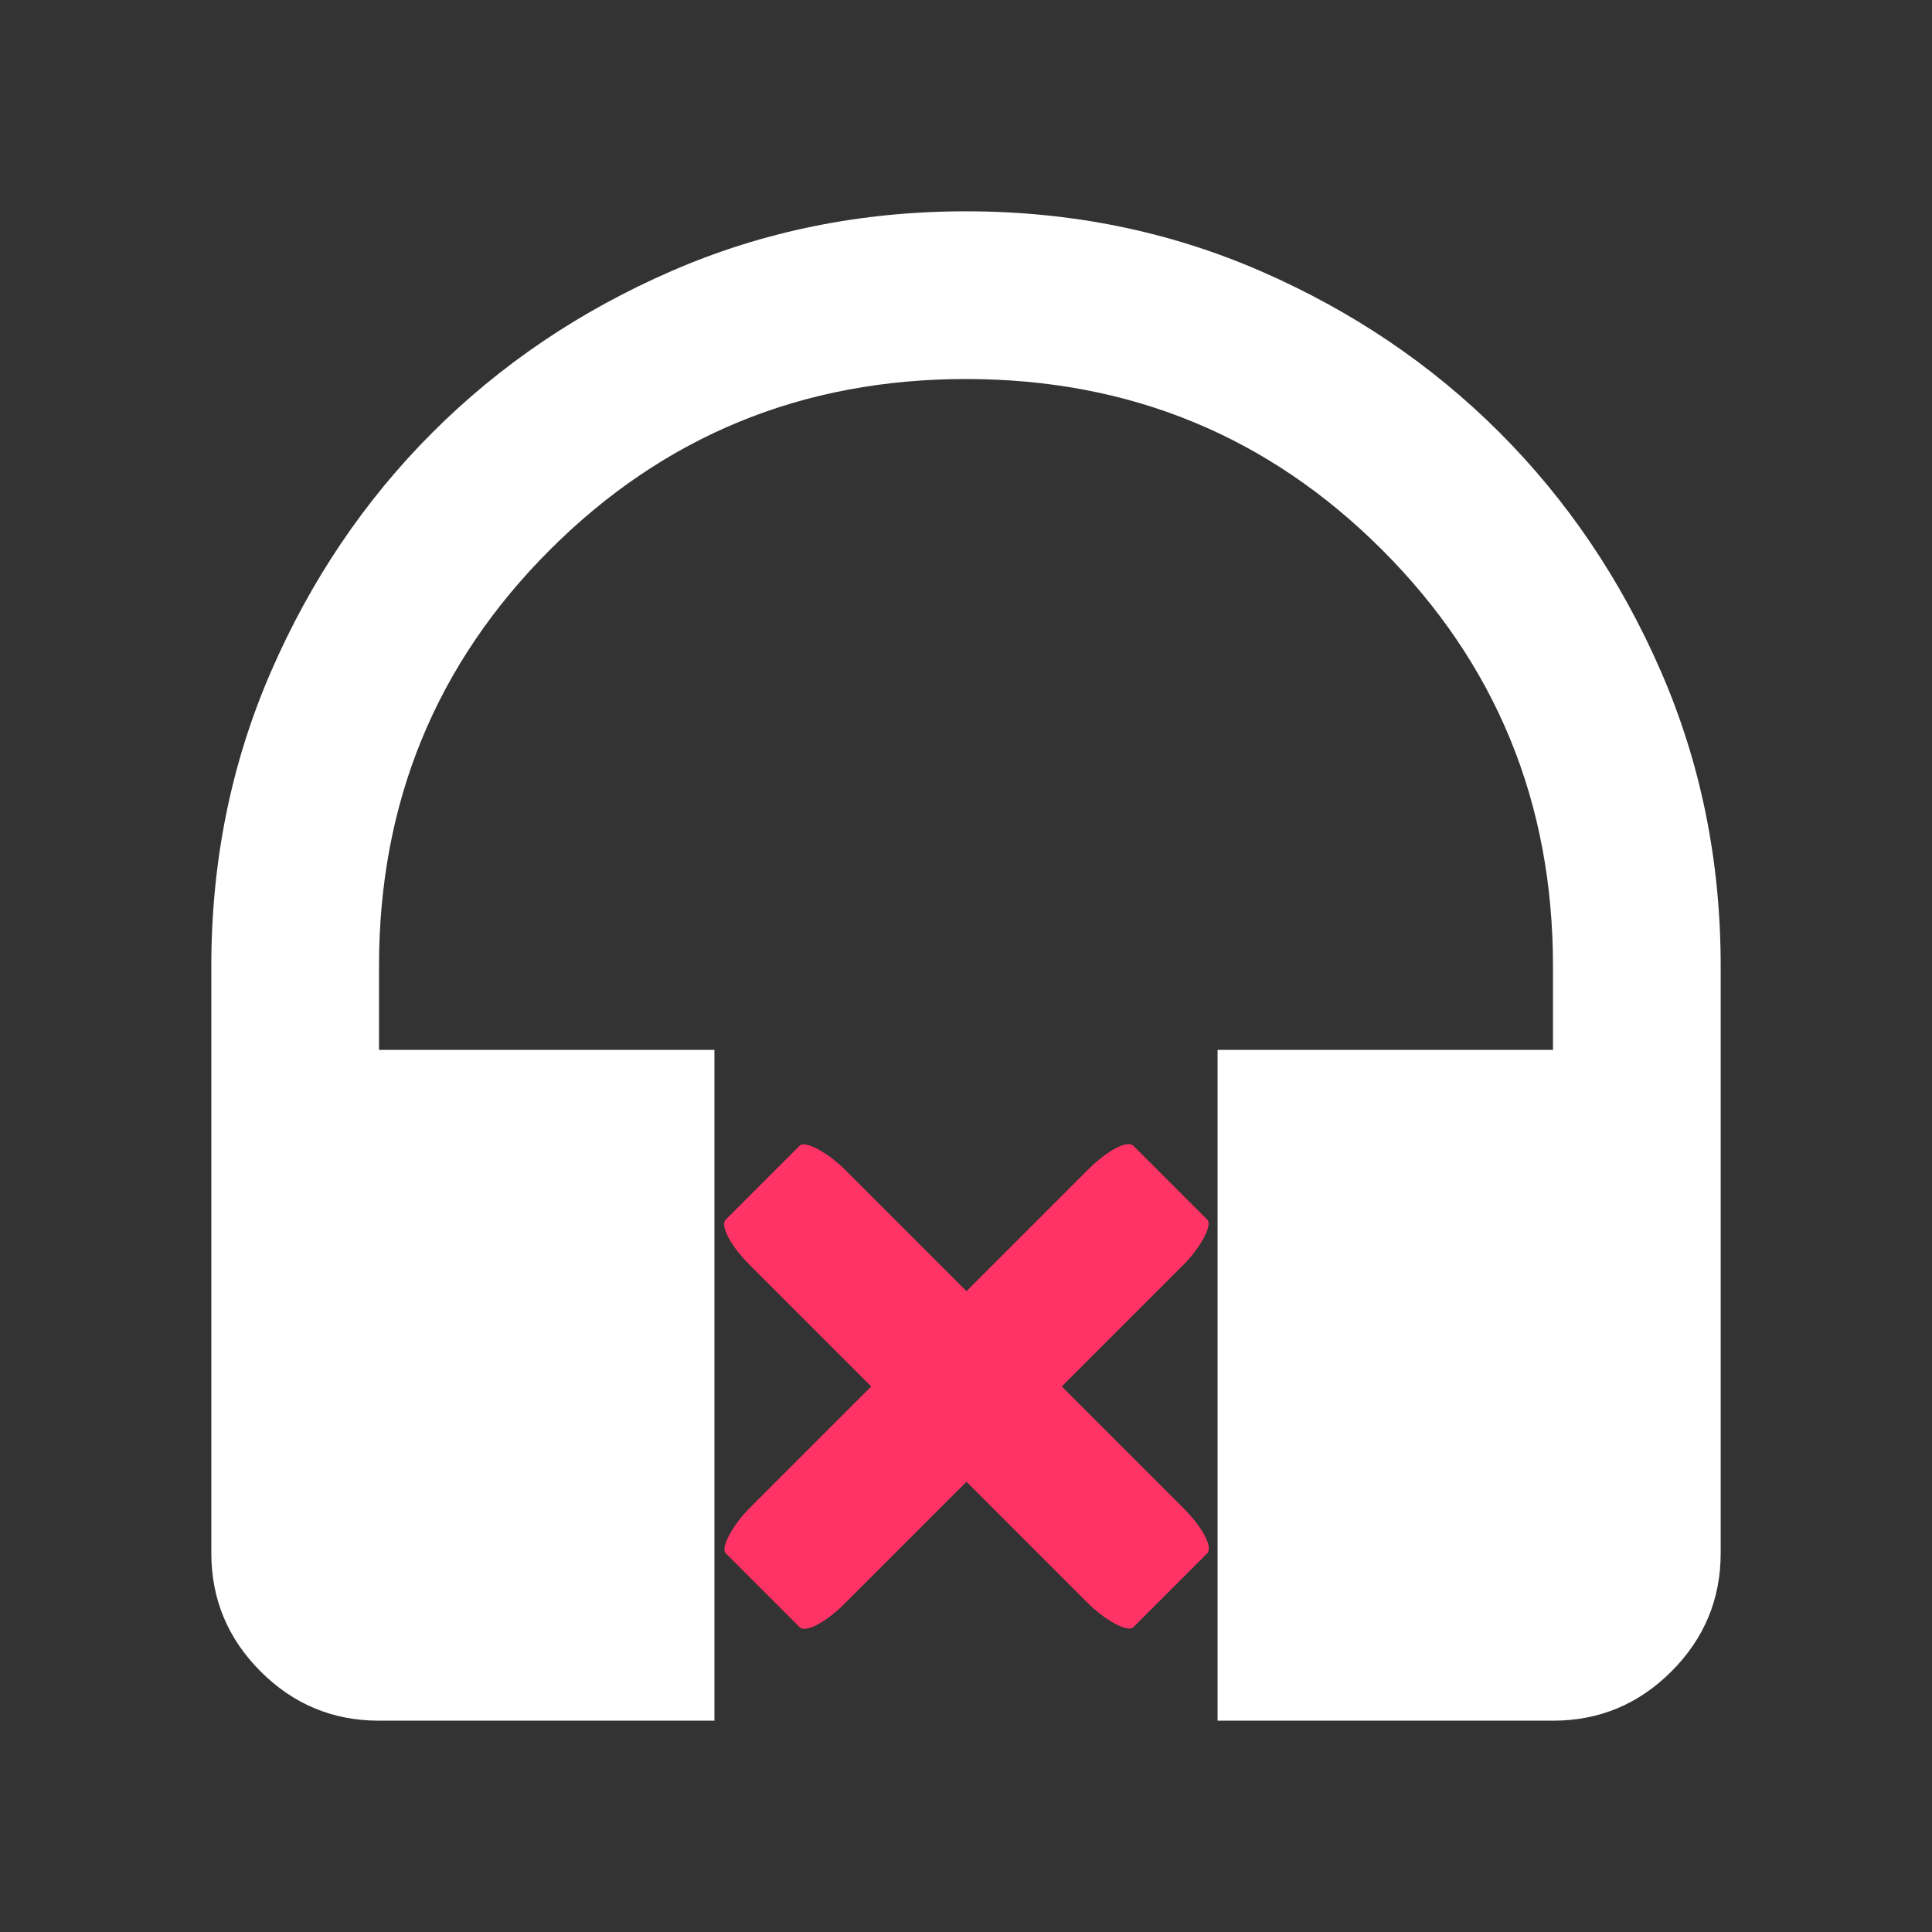 <?xml version="1.0" encoding="UTF-8" standalone="no"?>
<svg
  width="512px"
  height="512px"
  viewBox="0 -960 512 512"
  fill="#ffffff"
  version="1.1"
  id="svg1"
  sodipodi:docname="Deafened.svg"
  inkscape:export-filename="Deafened.png"
  inkscape:export-xdpi="96"
  inkscape:export-ydpi="96"
  inkscape:version="1.4 (e7c3feb, 2024-10-09)"
  xmlns:inkscape="http://www.inkscape.org/namespaces/inkscape"
  xmlns:sodipodi="http://sodipodi.sourceforge.net/DTD/sodipodi-0.dtd"
  xmlns="http://www.w3.org/2000/svg"
  xmlns:svg="http://www.w3.org/2000/svg">
  <rect x="0" y="-960" width="512" height="512" fill="#333333" stroke="none"/>
  <defs
    id="defs1" />
  <sodipodi:namedview
    id="namedview1"
    pagecolor="#ffffff"
    bordercolor="#000000"
    borderopacity="0.25"
    inkscape:showpageshadow="2"
    inkscape:pageopacity="0.0"
    inkscape:pagecheckerboard="true"
    inkscape:deskcolor="#d1d1d1"
    inkscape:zoom="1"
    inkscape:cx="200"
    inkscape:cy="199.5"
    inkscape:window-width="1852"
    inkscape:window-height="1066"
    inkscape:window-x="61"
    inkscape:window-y="7"
    inkscape:window-maximized="1"
    inkscape:current-layer="svg1"
    showgrid="false" />
  <path
    d="M 189.333,-504 H 100.444 Q 82.111,-504 69.056,-517.056 56,-530.111 56,-548.444 V -704 q 0,-41.667 15.833,-78.056 15.833,-36.389 42.778,-63.333 26.944,-26.944 63.333,-42.778 Q 214.333,-904 256,-904 q 41.667,0 78.056,15.833 36.389,15.833 63.333,42.778 26.944,26.944 42.778,63.333 Q 456,-745.667 456,-704 v 155.556 q 0,18.333 -13.056,31.389 Q 429.889,-504 411.556,-504 h -88.889 v -177.778 h 88.889 V -704 q 0,-65 -45.278,-110.278 Q 321,-859.556 256,-859.556 q -65,0 -110.278,45.278 Q 100.444,-769 100.444,-704 v 22.222 h 88.889 z m -44.444,-133.333 h -44.444 v 88.889 h 44.444 z m 222.222,0 v 88.889 h 44.444 v -88.889 z m -222.222,0 h -44.444 z m 222.222,0 h 44.444 z"
    id="path1"
    style="stroke-width:0.556" />
  <g
    id="g2"
    transform="matrix(-0.635,0.635,-0.635,-0.635,-16.102,-1232.653)"
    style="fill:#ff3366;fill-opacity:1">
    <rect
      style="fill:#ff3366;fill-opacity:1;stroke:#000000;stroke-width:0.236;stroke-opacity:0;paint-order:markers fill stroke"
      id="rect2-2"
      width="39.764"
      height="170.1"
      x="698.478"
      y="204.591"
      rx="4.473"
      ry="14.352"
      transform="rotate(-90)" />
    <rect
      style="fill:#ff3366;fill-opacity:1;stroke:#000000;stroke-width:0.236;stroke-opacity:0;paint-order:markers fill stroke"
      id="rect2-5-9"
      width="39.764"
      height="170.1"
      x="269.759"
      y="-803.409"
      rx="4.473"
      ry="14.352" />
  </g>
  <rect
    style="fill:#ffffff;fill-opacity:1;stroke:#ffffff;stroke-width:1.353;paint-order:markers fill stroke"
    id="rect1-5-8"
    width="44.444"
    height="88.889"
    x="367.111"
    y="-637.333" />
  <rect
    style="fill:#ffffff;fill-opacity:1;stroke:#ffffff;stroke-width:1.353;paint-order:markers fill stroke"
    id="rect1-9"
    width="44.444"
    height="88.889"
    x="100.444"
    y="-637.333" />
  <rect
    style="fill:#ffffff;fill-opacity:1;stroke:#ffffff;stroke-width:2.291;paint-order:markers fill stroke"
    id="rect1-0"
    width="86.138"
    height="131.453"
    x="79.598"
    y="-658.615" />
  <rect
    style="fill:#ffffff;fill-opacity:1;stroke:#ffffff;stroke-width:2.291;paint-order:markers fill stroke"
    id="rect1-0-5"
    width="86.138"
    height="131.453"
    x="346.264"
    y="-658.615" />
</svg>